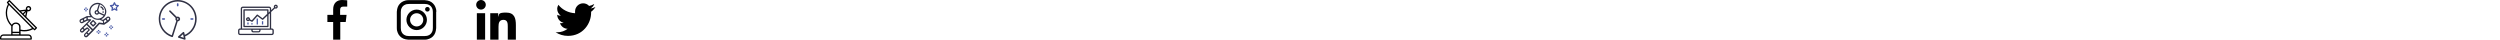 <?xml version="1.0" encoding="utf-8"?>
<!-- Generated by IcoMoon.io -->
<svg version="1.1" xmlns="http://www.w3.org/2000/svg" xmlns:xlink="http://www.w3.org/1999/xlink" width="2016" height="32" viewBox="0 0 2016 32">
<svg id="SMantena" width="30" height="32" viewBox="0 0 30 32" x="0" y="0">
<path d="M27.8 23.2l-0.75-0.75-20.3-20.4 0.75-0.75 7.95 8s0 0 0 0l13.1 13.2-0.75 0.75zM16.55 23.9v-2.35c0-1.9-1.65-3.4-3.75-3.4-1.35 0-2.6 0.65-3.3 1.8-4.050-4.25-4.95-10.65-2.3-15.9l18.6 18.7c-2.85 1.45-6.15 1.85-9.3 1.15zM10.15 25.6v-4.050c0-1.3 1.2-2.35 2.65-2.35s2.65 1.050 2.65 2.35v4.050h-5.35zM15.45 26.65v1.050h-5.35v-1.050h5.35zM22.95 28.8c0.9 0 1.6 0.7 1.6 1.6v0.55h-23.5v-0.55c0-0.9 0.7-1.6 1.6-1.6h20.25zM20.35 8.85l-1.9 1.9-1.5-1.5 3.4-0.4zM20.95 9.75l-0.6 2.95-1.2-1.2 1.75-1.75zM22.2 6.25c0.4-0.4 1.1-0.4 1.5 0s0.4 1.1 0 1.5c-0.2 0.2-0.45 0.3-0.75 0.3v0c-0.6 0-1.050-0.5-1.050-1.050 0-0.3 0.1-0.55 0.3-0.75v0zM29.7 22.1l-8.45-8.5 0.95-4.6c0.25 0.1 0.5 0.15 0.75 0.15v0c1.2 0 2.15-0.95 2.2-2.15 0-1.2-0.95-2.15-2.15-2.2-1.2 0-2.15 0.95-2.2 2.15 0 0.25 0 0.5 0.1 0.75l-4.95 0.6-8.050-8.15c-0.1-0.1-0.25-0.15-0.4-0.15s-0.25 0.050-0.35 0.15l-1.5 1.5c-0.2 0.2-0.2 0.55 0 0.75l0.8 0.85c-3.15 5.8-2.15 13 2.5 17.65 0 0 0.1 0.050 0.15 0.1 0 0.2-0.050 0.35-0.050 0.55v6.2h-6.4c-1.45 0-2.65 1.2-2.65 2.65v1.050c0 0.3 0.25 0.55 0.55 0.55h24.55c0.3 0 0.55-0.25 0.55-0.55v-1.050c0-1.45-1.2-2.65-2.65-2.65h-6.4v-2.75c1 0.2 2 0.3 3.050 0.3 2.45 0 4.9-0.6 7.050-1.8l0.8 0.8c0.1 0.1 0.25 0.15 0.4 0.15s0.25-0.050 0.35-0.15l1.5-1.5c0.2-0.2 0.2-0.55 0-0.75z"></path>
</svg>
<svg id="SMastronaut" width="32" height="32" viewBox="0 0 32 32" x="64" y="0">
<path fill="#4859a5" d="M29.5 5.7c-0.15 0.1-0.2 0.3-0.15 0.45l0.2 1.1-1-0.55c-0.1 0-0.15-0.050-0.25-0.050s-0.15 0-0.25 0.050l-1 0.55 0.2-1.1c0-0.15 0-0.35-0.15-0.45l-0.8-0.8 1.1-0.15c0.15 0 0.3-0.15 0.4-0.3l0.5-1 0.5 1c0.1 0.15 0.25 0.25 0.4 0.3l1.1 0.15-0.8 0.8zM31.95 4.4c-0.050-0.2-0.25-0.35-0.45-0.35l-1.9-0.3-0.85-1.75c-0.2-0.35-0.8-0.35-0.95 0l-0.85 1.75-1.9 0.3c-0.2 0-0.35 0.15-0.45 0.35-0.050 0.2 0 0.4 0.15 0.55l1.4 1.35-0.35 1.9c0 0.2 0 0.4 0.2 0.5 0.15 0.1 0.4 0.15 0.55 0l1.7-0.9 1.7 0.9c0.1 0 0.15 0.050 0.25 0.050s0.2 0 0.3-0.1c0.15-0.1 0.25-0.3 0.2-0.5l-0.35-1.9 1.4-1.35c0.15-0.15 0.2-0.35 0.15-0.55z"></path>
<path fill="#4859a5" d="M25.050 20.4h1.050v1.050h-1.050v-1.050z"></path>
<path fill="#4859a5" d="M25.050 22.55h1.050v1.050h-1.050v-1.050z"></path>
<path fill="#4859a5" d="M26.15 21.45h1.050v1.050h-1.050v-1.050z"></path>
<path fill="#4859a5" d="M24 21.45h1.050v1.050h-1.050v-1.050z"></path>
<path fill="#4859a5" d="M21.35 26.25h1.050v1.050h-1.050v-1.050z"></path>
<path fill="#4859a5" d="M21.35 28.4h1.050v1.050h-1.050v-1.050z"></path>
<path fill="#4859a5" d="M22.4 27.35h1.050v1.050h-1.050v-1.050z"></path>
<path fill="#4859a5" d="M20.25 27.35h1.050v1.050h-1.050v-1.050z"></path>
<path fill="#4859a5" d="M14.95 24.15h1.050v1.050h-1.050v-1.050z"></path>
<path fill="#4859a5" d="M14.95 26.25h1.050v1.050h-1.050v-1.050z"></path>
<path fill="#4859a5" d="M16 25.2h1.050v1.050h-1.050v-1.050z"></path>
<path fill="#4859a5" d="M13.85 25.2h1.050v1.050h-1.050v-1.050z"></path>
<path fill="#4859a5" d="M4.8 6h1.050v1.050h-1.050v-1.050z"></path>
<path fill="#4859a5" d="M4.8 8.15h1.050v1.050h-1.050v-1.050z"></path>
<path fill="#4859a5" d="M5.85 7.050h1.050v1.050h-1.050v-1.050z"></path>
<path fill="#4859a5" d="M3.75 7.050h1.050v1.050h-1.050v-1.050z"></path>
<path fill="#2f3043" d="M23.75 15.6l-0.85 0.8-0.95-1.25 0.85-0.65c0.15-0.1 0.35-0.15 0.55-0.15s0.35 0.15 0.5 0.3c0.2 0.3 0.2 0.7-0.1 0.95zM20 18.45l-0.3-1.55 1.45-1.1 0.4 0.5 0.55 0.75-2.1 1.4zM16 18.25s0 0 0 0c0 0-0.1 0-0.1 0s-0.050 0-0.1 0c0 0-0.050 0-0.1 0 0 0-0.050 0-0.1 0.050 0 0 0 0 0 0l-4.7 5.15-4.35-4.25 2.85-2.8c0.2-0.2 0.2-0.55 0-0.75-0.1-0.1-0.25-0.15-0.4-0.15v0s-2.2 0-2.2 0v-1.6c0 0 3.15 0 3.15 0 1.25 1.3 3.050 2.1 5 2.1s0.85 0 1.3-0.1c0 0 0.1 0.050 0.15 0.1l2.4 0.95 0.15 0.75 0.2 0.9-3-0.45zM9.15 25.3s0 0 0 0l-1.75 1.75-0.85-0.85 1.75-1.75s0 0 0 0c0 0 0.050-0.1 0.1-0.15 0 0 0 0 0 0s0-0.1 0-0.15c0 0 0 0 0-0.050 0 0 0-0.050 0-0.1 0 0 0-0.050 0-0.1s-0.050-0.1-0.1-0.15c0 0 0 0 0 0v0s0 0 0 0l-1.6-1.6s0 0-0.050 0c0 0-0.050 0-0.1-0.050 0 0-0.050 0-0.1 0 0 0-0.050 0-0.1 0 0 0-0.050 0-0.1 0 0 0-0.050 0-0.1 0 0 0-0.050 0-0.1 0 0 0 0 0-0.050 0l-1.75 1.3-0.9-0.9 2.4-2.4 4.35 4.3-0.95 0.9zM5.7 28.75c-0.25 0.25-0.6 0.25-0.85 0-0.1-0.1-0.2-0.25-0.2-0.4s0.050-0.3 0.2-0.4l0.95-0.95 0.85 0.85-0.95 0.95zM2.45 25c-0.25 0.25-0.6 0.25-0.85 0-0.1-0.1-0.2-0.25-0.2-0.4s0.050-0.3 0.2-0.4l0.95-0.95 0.85 0.85-0.95 0.95zM14.9 10c0 0.45-0.35 0.8-0.8 0.8s-0.8-0.35-0.8-0.8 0.35-0.8 0.8-0.8 0.8 0.35 0.8 0.8zM8.95 9.2c0-3.25 2.65-5.85 5.9-5.85s0.5 0 0.75 0.050l-1.45 4.75s0 0-0.050 0c-1.050 0-1.85 0.85-1.85 1.85s0.85 1.85 1.85 1.85 1.3-0.4 1.6-0.95l3.85 1.75c-1.050 1.45-2.8 2.4-4.75 2.4-3.25 0-5.9-2.65-5.9-5.85zM20.75 9.2c0 0.9-0.2 1.8-0.6 2.55l-4.2-1.9c0-0.55-0.35-1.1-0.8-1.4l1.45-4.85c2.4 0.75 4.1 2.95 4.1 5.6zM5.65 15.8l-1.55 0.8-0.25-0.75-0.2-0.55 2.050-1v1.5zM2.15 17.65c-0.15 0.1-0.35 0.1-0.55 0.050s-0.35-0.2-0.45-0.35c-0.15-0.3-0.050-0.7 0.2-0.9l1.3-0.65 0.3 0.9 0.15 0.4-1 0.55zM24.7 14.050c-0.3-0.4-0.7-0.65-1.2-0.7s-0.95 0.050-1.35 0.35l-1.25 0.95s-1.9 1.4-1.9 1.4l-1.35-0.55c2.4-1.1 4.1-3.5 4.1-6.3s-3.1-6.95-6.9-6.95-6.95 3.1-6.95 6.95 0.4 2.65 1.1 3.75h-2.75s0 0 0 0c0 0 0 0 0 0-0.050 0-0.1 0-0.15 0 0 0 0 0 0 0s0 0 0 0l-3.25 1.6s0 0 0 0l-1.9 0.9s0 0-0.050 0c-0.75 0.5-1 1.5-0.6 2.3 0.2 0.45 0.6 0.75 1.050 0.9 0.2 0.050 0.35 0.1 0.55 0.1 0.3 0 0.6-0.050 0.85-0.2l1.4-0.75 2.25-1.15h1.35s-5.45 5.4-5.45 5.4c0 0 0 0 0 0l-1.35 1.35c-0.3 0.3-0.5 0.75-0.5 1.2s0.15 0.85 0.5 1.2c0.3 0.3 0.75 0.5 1.2 0.5s0.85-0.15 1.2-0.5l1.3-1.3 1.75-1.3 0.9 0.9-1.75 1.75s0 0 0 0l-1.35 1.35c-0.3 0.3-0.5 0.75-0.5 1.2s0.15 0.85 0.5 1.2c0.3 0.3 0.75 0.5 1.2 0.5s0.85-0.15 1.2-0.5l3.5-3.5s0 0 0 0l1-1s0 0 0 0l5.15-5.65 3.45 0.5c0 0 0.050 0 0.1 0s0.15 0 0.2 0c0 0 0 0 0 0s0 0 0.050 0l3.2-2.15s0 0 0 0c0 0 0 0 0 0l1.25-1.2c0.65-0.6 0.75-1.65 0.2-2.35z"></path>
<path fill="#2f3043" d="M11.1 20.15l-1.4-1.4 1.4-1.4 1.4 1.4-1.4 1.4zM13.6 18.4l-2.15-2.15c-0.2-0.2-0.55-0.2-0.75 0l-2.15 2.15c-0.1 0.1-0.15 0.25-0.15 0.4s0.050 0.3 0.15 0.4l2.15 2.15c0.1 0.1 0.25 0.15 0.4 0.15s0.25-0.050 0.4-0.15l2.15-2.15c0.1-0.1 0.15-0.25 0.15-0.4s-0.050-0.3-0.15-0.4z"></path>
<path fill="#2f3043" d="M17.15 4.95l-0.25 1.050c0.050 0 1.75 0.45 1.75 2.15h1.050c0-2-1.65-2.95-2.55-3.2z"></path>
<path fill="#2f3043" d="M18.65 9.2h1.050v1.050h-1.050v-1.050z"></path>
</svg>
<svg id="SMclock" width="31" height="32" viewBox="0 0 31 32" x="128" y="0">
<path fill="#2f3043" d="M17.4 29.55l2.2-1.95 0.6 2.85-2.8-0.9zM15.3 14.65c0.35 0 0.65 0.3 0.65 0.65s-0.3 0.65-0.65 0.65-0.65-0.3-0.65-0.65 0.3-0.65 0.65-0.65zM30.6 15.3c0-8.45-6.85-15.3-15.3-15.3s-15.3 6.85-15.3 15.3c0 6.65 4.3 12.55 10.65 14.6 0.050 0 0.1 0 0.2 0s0.25 0 0.35-0.1c0.15-0.1 0.25-0.2 0.3-0.35l3.85-12.25c1.050 0 1.9-0.85 1.9-1.9s-0.85-1.9-1.9-1.9c-0.3 0-0.55 0.050-0.8 0.2l-5.1-5.1c-0.25-0.25-0.65-0.25-0.9 0s-0.25 0.65 0 0.9l5.1 5.1c-0.4 0.8-0.15 1.75 0.55 2.3l-3.7 11.65c-7.35-2.65-11.050-10.75-8.4-18s10.75-11 18.050-8.35 11 10.75 8.3 18.050c-1.3 3.55-4 6.45-7.45 7.95l-0.4-1.85c-0.050-0.35-0.4-0.55-0.75-0.5-0.1 0-0.2 0.050-0.3 0.15l-3.85 3.45c-0.25 0.25-0.3 0.65-0.050 0.9 0.1 0.1 0.15 0.15 0.3 0.2l4.9 1.55c0.35 0.1 0.7-0.1 0.8-0.4 0-0.1 0-0.2 0-0.35l-0.4-1.85c5.65-2.4 9.35-7.95 9.35-14.1z"></path>
<path fill="#4859a5" d="M14.65 3.2v1.3c0 0.35 0.3 0.65 0.65 0.65s0.65-0.3 0.65-0.65v-1.3c0-0.35-0.3-0.65-0.65-0.65s-0.65 0.3-0.65 0.65z"></path>
<path fill="#4859a5" d="M3.2 14.65c-0.35 0-0.65 0.3-0.65 0.65s0.3 0.65 0.65 0.65h1.3c0.35 0 0.65-0.3 0.65-0.65s-0.3-0.65-0.65-0.65h-1.3z"></path>
<path fill="#4859a5" d="M27.4 15.95c0.35 0 0.65-0.3 0.65-0.65s-0.3-0.65-0.65-0.65h-1.3c-0.35 0-0.65 0.3-0.65 0.65s0.3 0.65 0.65 0.65h1.3z"></path>
</svg>
<svg id="SMcomputer" width="32" height="32" viewBox="0 0 32 32" x="192" y="0">
<path fill="#4859a5" d="M14.95 14.95h1.050v4.8h-1.050v-4.8z"></path>
<path fill="#4859a5" d="M19.2 17.1h1.050v2.65h-1.050v-2.65z"></path>
<path fill="#4859a5" d="M10.65 18.7h1.050v1.050h-1.050v-1.050z"></path>
<path fill="#4859a5" d="M7.45 18.15h1.050v1.6h-1.050v-1.6z"></path>
<path fill="#2f3043" d="M1.050 24.55c0-0.3 0.25-0.55 0.55-0.55h9.050v0.55c0 0.9 0.7 1.6 1.6 1.6h4.25c0.9 0 1.6-0.7 1.6-1.6v-0.55h9.050c0.3 0 0.55 0.25 0.55 0.55v2.15c0 0.3-0.25 0.55-0.55 0.55h-25.55c-0.3 0-0.55-0.25-0.55-0.55v-2.15zM11.75 24.050h5.35v0.55c0 0.3-0.25 0.55-0.55 0.55h-4.25c-0.3 0-0.55-0.25-0.55-0.55v-0.55zM8.55 15.5c0 0.3-0.25 0.55-0.55 0.55s-0.55-0.25-0.55-0.55 0.25-0.55 0.55-0.55 0.55 0.25 0.55 0.55zM8 13.9c-0.7 0-1.35 0.5-1.55 1.15s0.1 1.45 0.75 1.8c0.6 0.35 1.4 0.3 1.95-0.25l1.85 0.95c0.2 0.1 0.5 0.050 0.65-0.1l3.95-4.45 3.85 2.9c0.2 0.15 0.5 0.15 0.7 0l3.35-3.2v8.15h-18.15v-12.3h18.1v2.65l-3.75 3.55-3.9-2.95c-0.2-0.15-0.55-0.15-0.7 0.050l-4 4.5-1.5-0.75c0-0.050 0-0.15 0-0.2 0-0.9-0.7-1.6-1.6-1.6zM3.2 6.95c0-0.3 0.25-0.55 0.55-0.55h21.3c0.3 0 0.55 0.25 0.55 0.55v2.25l-1.050 1v-2.2c0-0.3-0.25-0.55-0.55-0.55h-19.2c-0.3 0-0.55 0.25-0.55 0.55v13.35c0 0.3 0.25 0.55 0.55 0.55h19.2c0.3 0 0.55-0.25 0.55-0.55v-9.65l1.050-1v12.3h-22.4v-16.050zM30.4 4.85c0.3 0 0.55 0.25 0.55 0.55s-0.25 0.55-0.55 0.55-0.55-0.25-0.55-0.55 0.25-0.55 0.55-0.55zM1.6 28.3h25.6c0.9 0 1.6-0.7 1.6-1.6v-2.15c0-0.9-0.7-1.6-1.6-1.6h-0.55v-13.3l3.050-2.85c0.7 0.35 1.55 0.15 2-0.5s0.4-1.5-0.15-2.050c-0.55-0.55-1.4-0.65-2.050-0.2s-0.85 1.3-0.55 2l-2.3 2.15v-1.25c0-0.9-0.7-1.6-1.6-1.6h-21.3c-0.9 0-1.6 0.7-1.6 1.6v16h-0.55c-0.9 0-1.6 0.7-1.6 1.6v2.15c0 0.9 0.7 1.6 1.6 1.6z"></path>
</svg>
<svg id="SMfacebook" width="32" height="32" viewBox="0 0 32 32" x="256" y="0">
<path d="M21.067 5.333h2.933v-5.067c-0.533 0-2.267-0.267-4.267-0.267-4.133 0-7.067 2.667-7.067 7.467v4.533h-4.667v5.733h4.667v14.267h5.733v-14.267h4.4l0.667-5.733h-5.2v-3.867c0-1.6 0.4-2.8 2.8-2.8z"></path>
</svg>
<svg id="SMinstagram" width="32" height="32" viewBox="0 0 32 32" x="320" y="0">
<path d="M29.067 22.533c0 1.6-0.267 2.4-0.533 2.933-0.533 1.333-1.6 2.533-3.067 3.067-0.533 0.267-1.467 0.533-2.933 0.533-1.733 0-2.133 0-6.4 0s-4.8 0-6.4 0c-1.6 0-2.4-0.267-2.933-0.533-0.667-0.267-1.333-0.667-1.867-1.2s-0.933-1.2-1.2-1.867c-0.267-0.533-0.533-1.467-0.533-2.933 0-1.733 0-2.133 0-6.4s0-4.8 0-6.4c0-1.6 0.267-2.4 0.533-2.933 0.267-0.667 0.667-1.333 1.2-1.867s1.2-0.933 1.867-1.2c0.533-0.267 1.467-0.533 2.933-0.533 1.733 0 2.133 0 6.4 0s4.8 0 6.4 0c1.6 0 2.4 0.267 2.933 0.533 0.667 0.267 1.333 0.667 1.867 1.2s0.933 1.2 1.2 1.867c0.267 0.533 0.533 1.467 0.533 2.933 0 1.733 0 2.133 0 6.4s0 4.8 0 6.4zM31.867 9.467c0-1.733-0.4-2.933-0.8-3.867-0.4-1.067-1.067-2-1.867-2.8s-1.733-1.467-2.8-1.867c-1.067-0.4-2.133-0.667-3.867-0.8-1.733 0-2.267 0-6.667 0s-4.933 0-6.533 0c-1.733 0-2.933 0.4-3.867 0.8-1.067 0.4-2 1.067-2.8 1.867s-1.467 1.733-1.867 2.8c-0.4 1.067-0.667 2.133-0.8 3.867 0 1.733 0 2.267 0 6.667s0 4.933 0 6.533c0 1.733 0.4 2.933 0.8 3.867 0.4 1.067 1.067 2 1.867 2.8s1.733 1.467 2.8 1.867c1.067 0.4 2.133 0.667 3.867 0.8 1.733 0 2.267 0 6.533 0s4.933 0 6.533 0c1.733 0 2.933-0.4 3.867-0.8 2.133-0.8 3.867-2.533 4.667-4.667 0.4-1.067 0.667-2.133 0.8-3.867 0-1.733 0-2.267 0-6.533s0-4.933 0-6.533z"></path>
<path d="M16 21.333c-2.933 0-5.333-2.4-5.333-5.333s2.4-5.333 5.333-5.333 5.333 2.4 5.333 5.333-2.4 5.333-5.333 5.333zM16 7.733c-4.533 0-8.267 3.733-8.267 8.267s3.733 8.267 8.267 8.267 8.267-3.733 8.267-8.267-3.733-8.267-8.267-8.267z"></path>
<path d="M26.533 7.467c0 1.067-0.8 1.867-1.867 1.867s-1.867-0.8-1.867-1.867 0.8-1.867 1.867-1.867 1.867 0.8 1.867 1.867z"></path>
</svg>
<svg id="SMlinkedin" width="32" height="32" viewBox="0 0 32 32" x="384" y="0">
<path d="M32 32v0s0 0 0 0v-11.733c0-5.733-1.2-10.133-8-10.133s-5.333 1.733-6.267 3.467v0-2.933h-6.4v21.333h6.667v-10.533c0-2.8 0.533-5.467 4-5.467s3.467 3.2 3.467 5.6v10.4h6.667z"></path>
<path d="M0.533 10.667h6.667v21.333h-6.667v-21.333z"></path>
<path d="M3.867 0c-2.133 0-3.867 1.733-3.867 3.867s1.733 3.867 3.867 3.867 3.867-1.733 3.867-3.867c0-2.133-1.733-3.867-3.867-3.867z"></path>
</svg>
<svg id="SMtwitter" width="32" height="32" viewBox="0 0 32 32" x="448" y="0">
<path d="M32 5.733c-1.2 0.533-2.4 0.933-3.733 1.067 1.333-0.8 2.4-2.133 2.933-3.6-1.333 0.8-2.667 1.333-4.133 1.6-1.2-1.333-2.933-2.133-4.8-2.133-3.6 0-6.533 2.933-6.533 6.533s0 1.067 0.133 1.467c-5.6-0.267-10.4-2.8-13.6-6.8-0.533 0.933-0.933 2.133-0.933 3.333 0 2.267 1.2 4.267 2.933 5.467-1.067 0-2.133-0.267-2.933-0.8v0c0 3.2 2.267 5.867 5.2 6.533-0.533 0.133-1.067 0.267-1.733 0.267s-0.8 0-1.2 0c0.8 2.533 3.2 4.533 6.133 4.533-2.267 1.733-5.067 2.8-8.133 2.8s-1.067 0-1.6 0c2.933 1.867 6.4 2.933 10 2.933 12.133 0 18.667-10 18.667-18.667s0-0.533 0-0.8c1.333-0.933 2.4-2.133 3.333-3.467z"></path>
</svg>
</svg>
